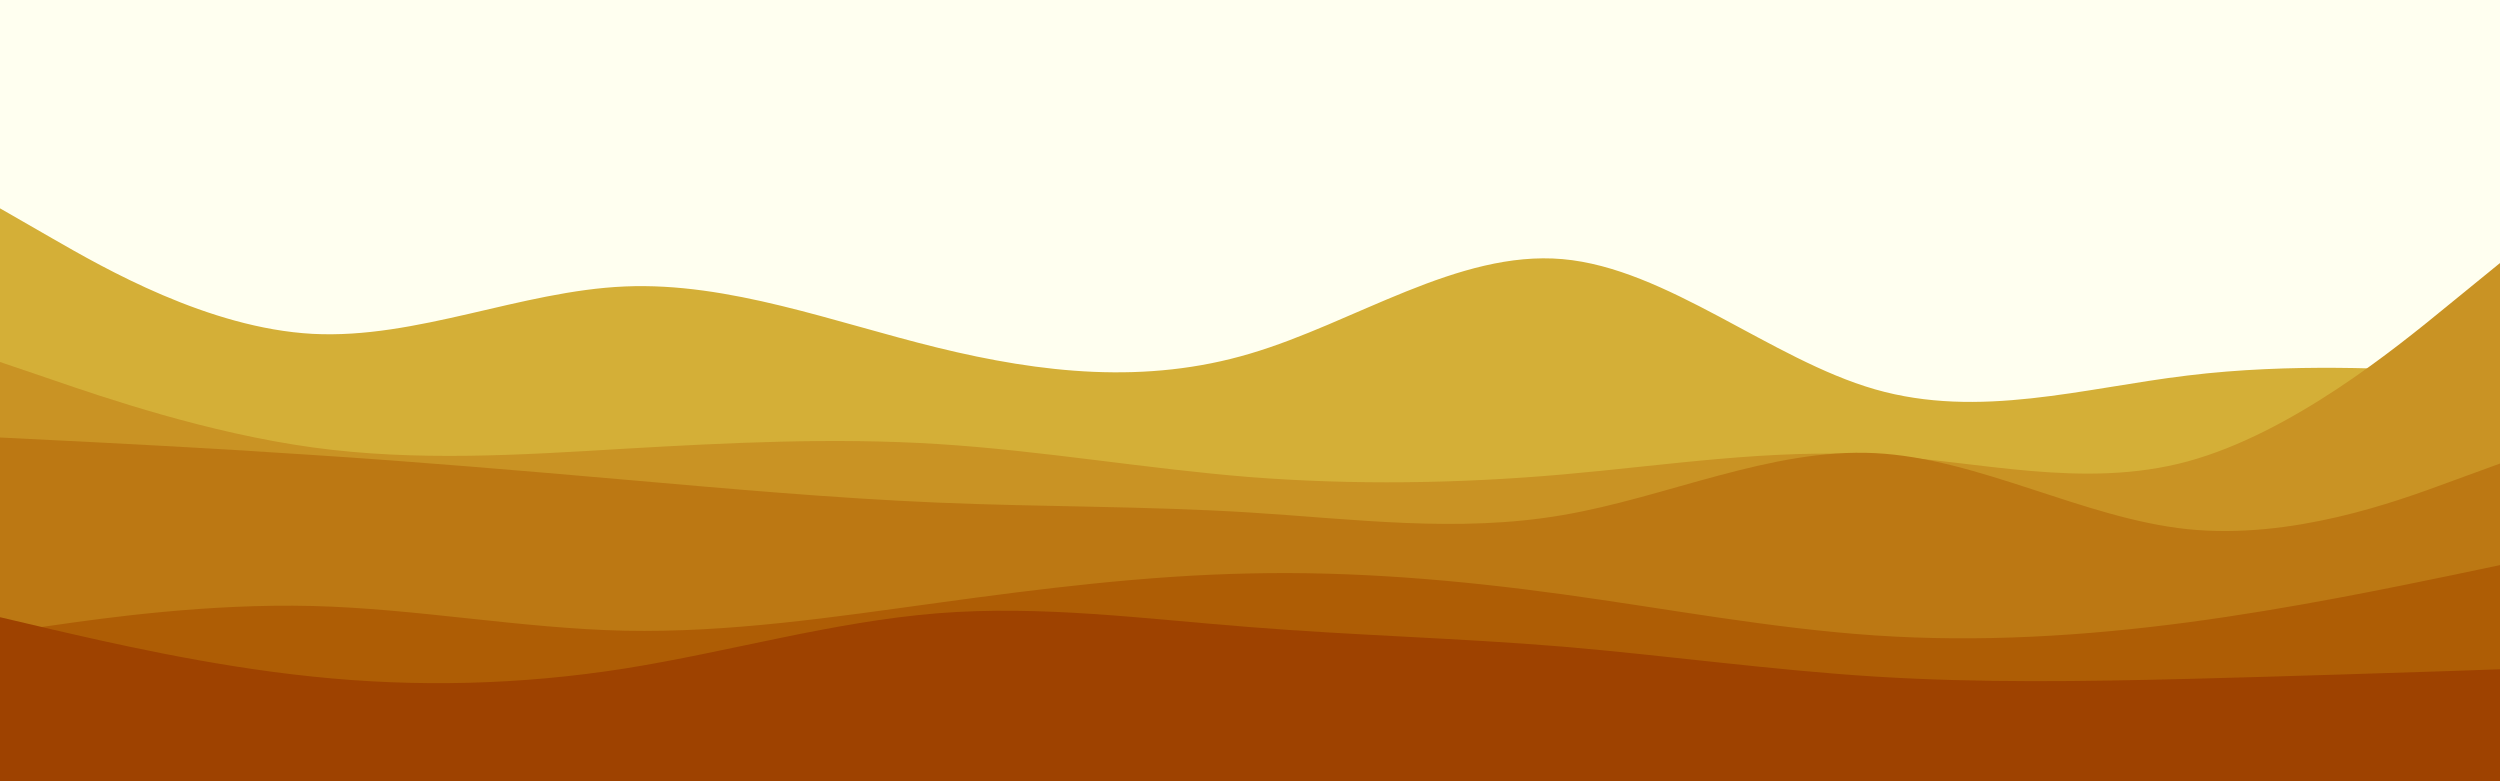 <svg id="visual" viewBox="0 0 960 300" width="960" height="300" xmlns="http://www.w3.org/2000/svg" xmlns:xlink="http://www.w3.org/1999/xlink" version="1.1"><rect x="0" y="0" width="960" height="300" fill="#FFFFF0"></rect><path d="M0 80L20 91.5C40 103 80 126 120 128.2C160 130.3 200 111.7 240 110C280 108.3 320 123.7 360 133.5C400 143.3 440 147.7 480 135.8C520 124 560 96 600 99.5C640 103 680 138 720 149.5C760 161 800 149 840 144.2C880 139.3 920 141.7 940 142.8L960 144L960 301L940 301C920 301 880 301 840 301C800 301 760 301 720 301C680 301 640 301 600 301C560 301 520 301 480 301C440 301 400 301 360 301C320 301 280 301 240 301C200 301 160 301 120 301C80 301 40 301 20 301L0 301Z" fill="#d4af37"></path><path d="M0 139L20 145.8C40 152.7 80 166.3 120 171.8C160 177.3 200 174.7 240 172.3C280 170 320 168 360 170.5C400 173 440 180 480 183.2C520 186.3 560 185.7 600 182.2C640 178.7 680 172.3 720 174.7C760 177 800 188 840 177.2C880 166.3 920 133.7 940 117.3L960 101L960 301L940 301C920 301 880 301 840 301C800 301 760 301 720 301C680 301 640 301 600 301C560 301 520 301 480 301C440 301 400 301 360 301C320 301 280 301 240 301C200 301 160 301 120 301C80 301 40 301 20 301L0 301Z" fill="#c99324"></path><path d="M0 168L20 169C40 170 80 172 120 174.7C160 177.3 200 180.7 240 184.2C280 187.7 320 191.3 360 193C400 194.7 440 194.3 480 196.8C520 199.3 560 204.7 600 197.8C640 191 680 172 720 174C760 176 800 199 840 203.2C880 207.3 920 192.7 940 185.3L960 178L960 301L940 301C920 301 880 301 840 301C800 301 760 301 720 301C680 301 640 301 600 301C560 301 520 301 480 301C440 301 400 301 360 301C320 301 280 301 240 301C200 301 160 301 120 301C80 301 40 301 20 301L0 301Z" fill="#bc7813"></path><path d="M0 243L20 240.2C40 237.3 80 231.7 120 232.7C160 233.7 200 241.3 240 242.2C280 243 320 237 360 231.5C400 226 440 221 480 220.2C520 219.3 560 222.7 600 228.2C640 233.7 680 241.3 720 244C760 246.7 800 244.3 840 239C880 233.7 920 225.3 940 221.2L960 217L960 301L940 301C920 301 880 301 840 301C800 301 760 301 720 301C680 301 640 301 600 301C560 301 520 301 480 301C440 301 400 301 360 301C320 301 280 301 240 301C200 301 160 301 120 301C80 301 40 301 20 301L0 301Z" fill="#ae5d05"></path><path d="M0 237L20 241.7C40 246.3 80 255.7 120 259.8C160 264 200 263 240 256.7C280 250.3 320 238.7 360 235.5C400 232.3 440 237.7 480 240.8C520 244 560 245 600 248.3C640 251.7 680 257.3 720 259.8C760 262.3 800 261.7 840 260.7C880 259.7 920 258.3 940 257.7L960 257L960 301L940 301C920 301 880 301 840 301C800 301 760 301 720 301C680 301 640 301 600 301C560 301 520 301 480 301C440 301 400 301 360 301C320 301 280 301 240 301C200 301 160 301 120 301C80 301 40 301 20 301L0 301Z" fill="#9e4200"></path></svg>